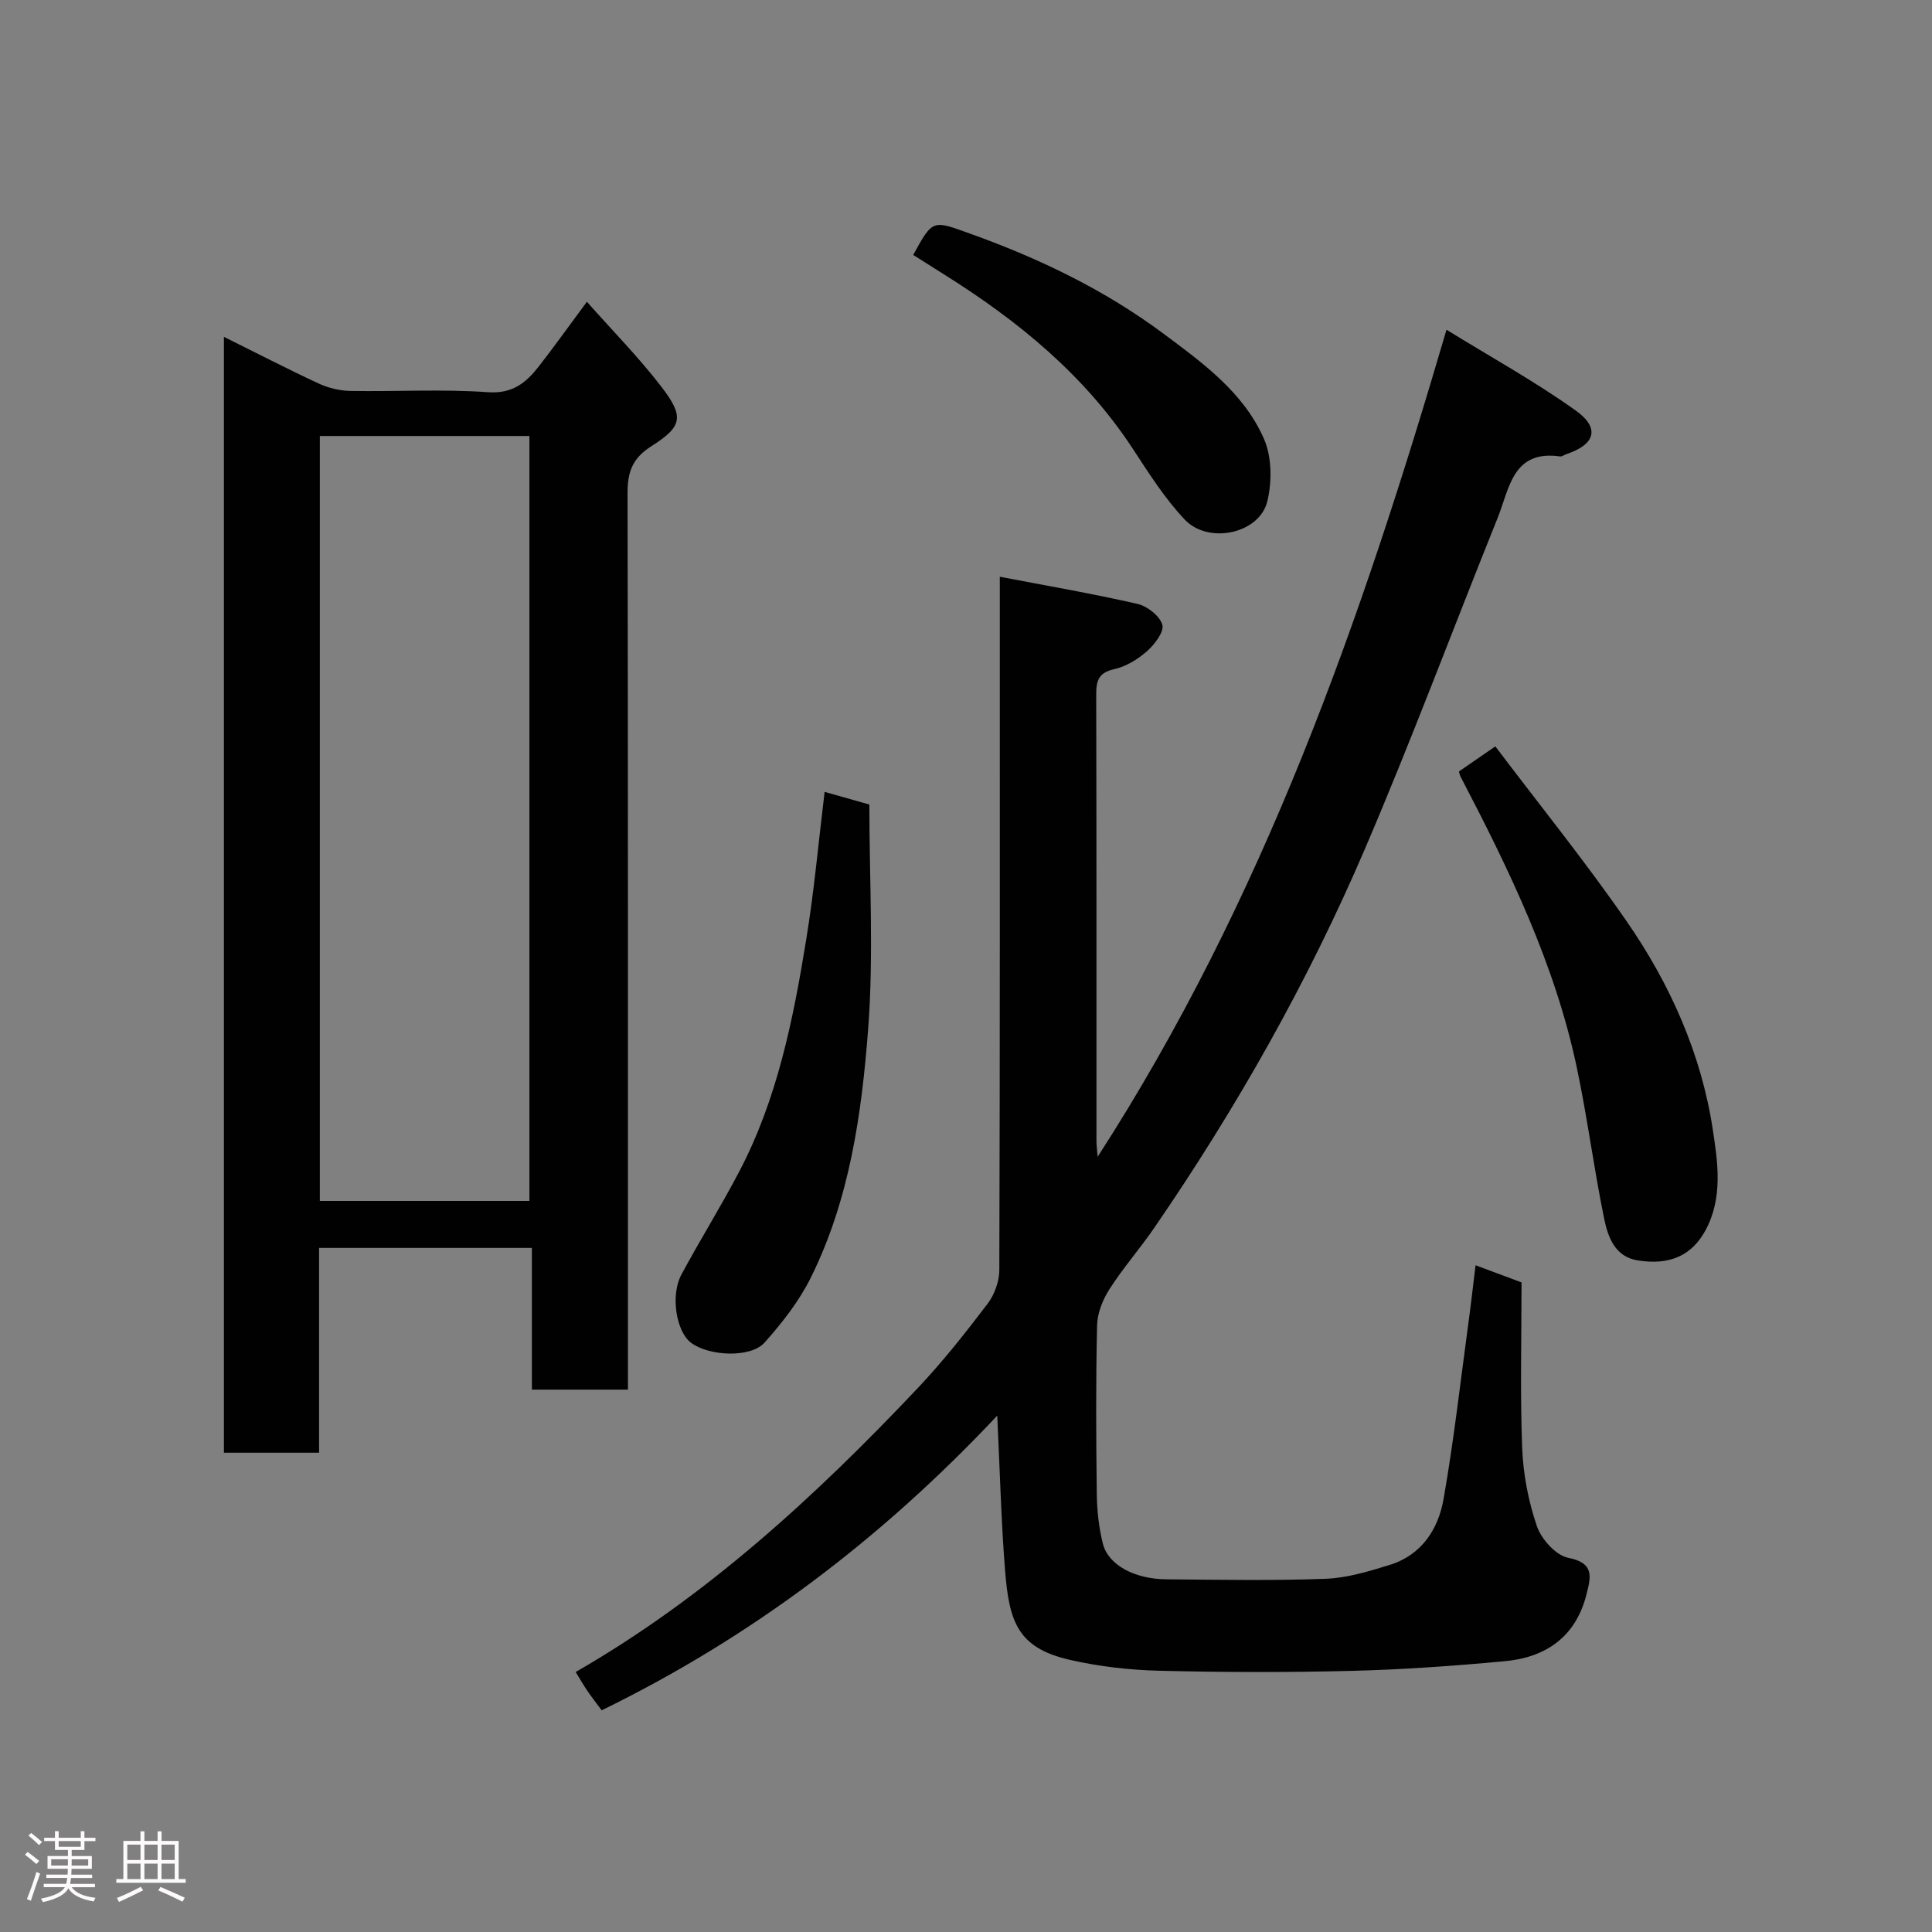 <svg enable-background="new 0 0 400 400" viewBox="0 0 400 400" xmlns="http://www.w3.org/2000/svg"><rect x="0" y="0" width="400" height="400" fill="#808080" stroke="none"/><path d="m5.17 384 .55-.58c.85.61 1.65 1.24 2.4 1.87l-.59.64c-.83-.73-1.62-1.38-2.36-1.93m1.22 9.53-.82-.34c.71-1.76 1.37-3.64 1.98-5.63.24.13.5.25.76.36-.6 1.67-1.24 3.54-1.92 5.61m-.5-13.5.57-.54c.56.44 1.31 1.06 2.26 1.87l-.64.64c-.68-.66-1.41-1.32-2.19-1.97m3.25.46h2.24v-1.36h.77v1.36h4.57v-1.36h.76v1.36h2.28v.69h-2.28v1.84h-2.64v1.26h4.18v2.64h-4.21c0 .45-.02.86-.05 1.21h4.32v.69h-4.38c-.04.34-.1.75-.19 1.22h5.15v.69h-4.82c.87 1.19 2.51 1.92 4.93 2.19-.17.31-.3.57-.37.76-2.77-.49-4.52-1.41-5.26-2.76-.56 1.26-2.3 2.23-5.24 2.9-.12-.24-.26-.48-.43-.72 2.73-.55 4.38-1.34 4.96-2.38h-4.38v-.69h4.65c.1-.38.17-.79.21-1.22h-4.32v-.69h4.4c.03-.34.05-.75.05-1.21h-4.2v-2.64h4.23v-1.26h-2.69v-1.84h-2.24zm1.46 4.46v1.29h3.45c.01-.4.02-.57.01-.53v-.32-.45h-3.46zm1.55-2.59h4.57v-1.19h-4.57zm6.11 2.59h-3.42v.77c-.02.19-.01.37-.02.53h3.44z" fill="#fcfafa"/><path d="m32.63 379.16h.82v1.98h3.54v7.89h1.46v.78h-14.37v-.78h1.46v-7.89h3.54v-1.98h.82v1.98h2.73zm-3.49 11.48.5.73c-1.61.82-3.28 1.63-5 2.41-.13-.27-.28-.55-.44-.82 1.75-.72 3.4-1.49 4.94-2.32m-2.78-5.55h2.73v-3.18h-2.73zm0 3.95h2.73v-3.2h-2.73zm3.54-3.95h2.73v-3.18h-2.73zm0 3.95h2.73v-3.2h-2.73zm7.89 4.68c-1.84-.92-3.51-1.7-5.02-2.32l.45-.73c1.89.8 3.57 1.55 5.04 2.23zm-1.62-11.81h-2.73v3.18h2.73zm-2.73 7.13h2.73v-3.2h-2.73z" fill="#fcfafa"/><g fill="#010102"><path d="m206.47 293.09c-24.11 25.65-51.01 45.94-81.9 61.01-1.03-1.4-2.03-2.67-2.95-4.01-.81-1.19-1.52-2.44-2.43-3.92 26.98-15.52 49.61-36.34 70.84-58.8 5.17-5.47 9.86-11.43 14.43-17.43 1.44-1.89 2.43-4.64 2.44-7.01.14-45.65.1-91.3.1-136.95 0-1.81 0-3.63 0-6.57 9.87 1.89 19.24 3.5 28.5 5.62 2.04.47 4.63 2.5 5.15 4.33.41 1.45-1.61 4.08-3.18 5.47-1.91 1.68-4.36 3.18-6.8 3.72-3.25.72-3.72 2.41-3.71 5.26.07 30.82.05 61.65.05 92.47 0 .64.09 1.28.24 3.23 34.32-53.16 54.58-111 72.23-171.24 9.24 5.7 18.37 10.73 26.79 16.75 5.07 3.63 3.97 7.02-1.93 8.99-.46.15-.93.55-1.34.49-9.84-1.41-10.49 6.67-12.91 12.68-9.18 22.79-17.76 45.84-27.43 68.42-11.85 27.67-26.65 53.82-43.71 78.65-2.96 4.31-6.44 8.27-9.25 12.66-1.39 2.17-2.5 4.95-2.56 7.47-.27 11.66-.21 23.32-.06 34.99.04 3.42.43 6.92 1.26 10.23 1.1 4.4 6.53 7.33 13.14 7.38 11 .09 22 .3 32.98-.11 4.46-.17 8.95-1.54 13.26-2.87 6.58-2.03 10.05-7.36 11.15-13.62 2.12-12.06 3.49-24.26 5.14-36.4.53-3.88.97-7.78 1.49-12.02 3.1 1.15 6.12 2.28 9.52 3.55 0 11.3-.31 22.79.13 34.25.21 5.46 1.28 11.06 3.05 16.22.93 2.7 3.93 6.05 6.49 6.55 5.48 1.06 4.68 3.98 3.78 7.54-2.2 8.78-8.35 13.06-16.88 13.86-10.5.98-21.03 1.73-31.57 2-13.32.34-26.66.31-39.98-.02-6.19-.15-12.48-.87-18.52-2.25-10.93-2.5-12.6-7.95-13.45-18.74-.79-10.03-1.04-20.09-1.6-31.83z"/><path d="m46.36 69.74c6.77 3.36 13.13 6.65 19.61 9.66 2.01.93 4.36 1.5 6.57 1.54 9.49.16 19.02-.41 28.47.26 5.13.36 7.91-1.97 10.55-5.35 3-3.84 5.83-7.81 9.95-13.37 5.41 6.1 10.77 11.54 15.39 17.55 4.76 6.19 4.47 8.22-2.01 12.33-3.98 2.52-4.97 5.36-4.96 9.73.11 59.81.08 119.61.08 179.42v6.2c-6.75 0-13.13 0-19.89 0 0-9.78 0-19.38 0-29.34-14.75 0-29.13 0-44.06 0v42.4c-6.81 0-13.07 0-19.7 0 0-76.84 0-153.64 0-231.03zm19.86 178.9h43.39c0-53.06 0-105.75 0-158.37-14.66 0-28.92 0-43.39 0z"/><path d="m302.05 159.73c2.08-1.44 4.2-2.9 7.54-5.2 9.07 12.01 18.63 23.83 27.25 36.3 8.96 12.96 15.39 27.37 17.77 43 1.03 6.75 2.16 14.15-1.52 20.92-2.75 5.06-7.25 7.31-14.09 6.19-4.68-.77-6.11-4.89-6.88-8.65-2.13-10.37-3.47-20.91-5.66-31.27-4.53-21.44-14.01-40.95-24.06-60.21-.15-.27-.2-.59-.35-1.08z"/><path d="m170.73 163.95c2.86.81 5.92 1.68 9.26 2.62 0 15.46.92 30.99-.24 46.36-1.34 17.66-3.84 35.4-11.88 51.59-2.42 4.88-5.93 9.36-9.58 13.45-2.89 3.24-11.55 2.81-15.24.02-3.05-2.31-4.28-9.81-1.97-14.11 3.86-7.17 8.18-14.09 11.96-21.3 7.9-15.05 11.19-31.52 13.88-48.07 1.64-10.02 2.54-20.14 3.81-30.56z"/><path d="m189.07 52.78c4.12-7.51 4-7.2 11.97-4.34 14.2 5.1 27.66 11.58 39.76 20.58 8.17 6.08 16.68 12.22 20.89 21.84 1.64 3.75 1.68 8.88.69 12.95-1.63 6.68-12.19 8.97-17.12 3.74-4.1-4.35-7.38-9.53-10.68-14.57-10-15.29-23.72-26.49-38.97-36.07-2.07-1.29-4.13-2.6-6.54-4.13z"/></g></svg>